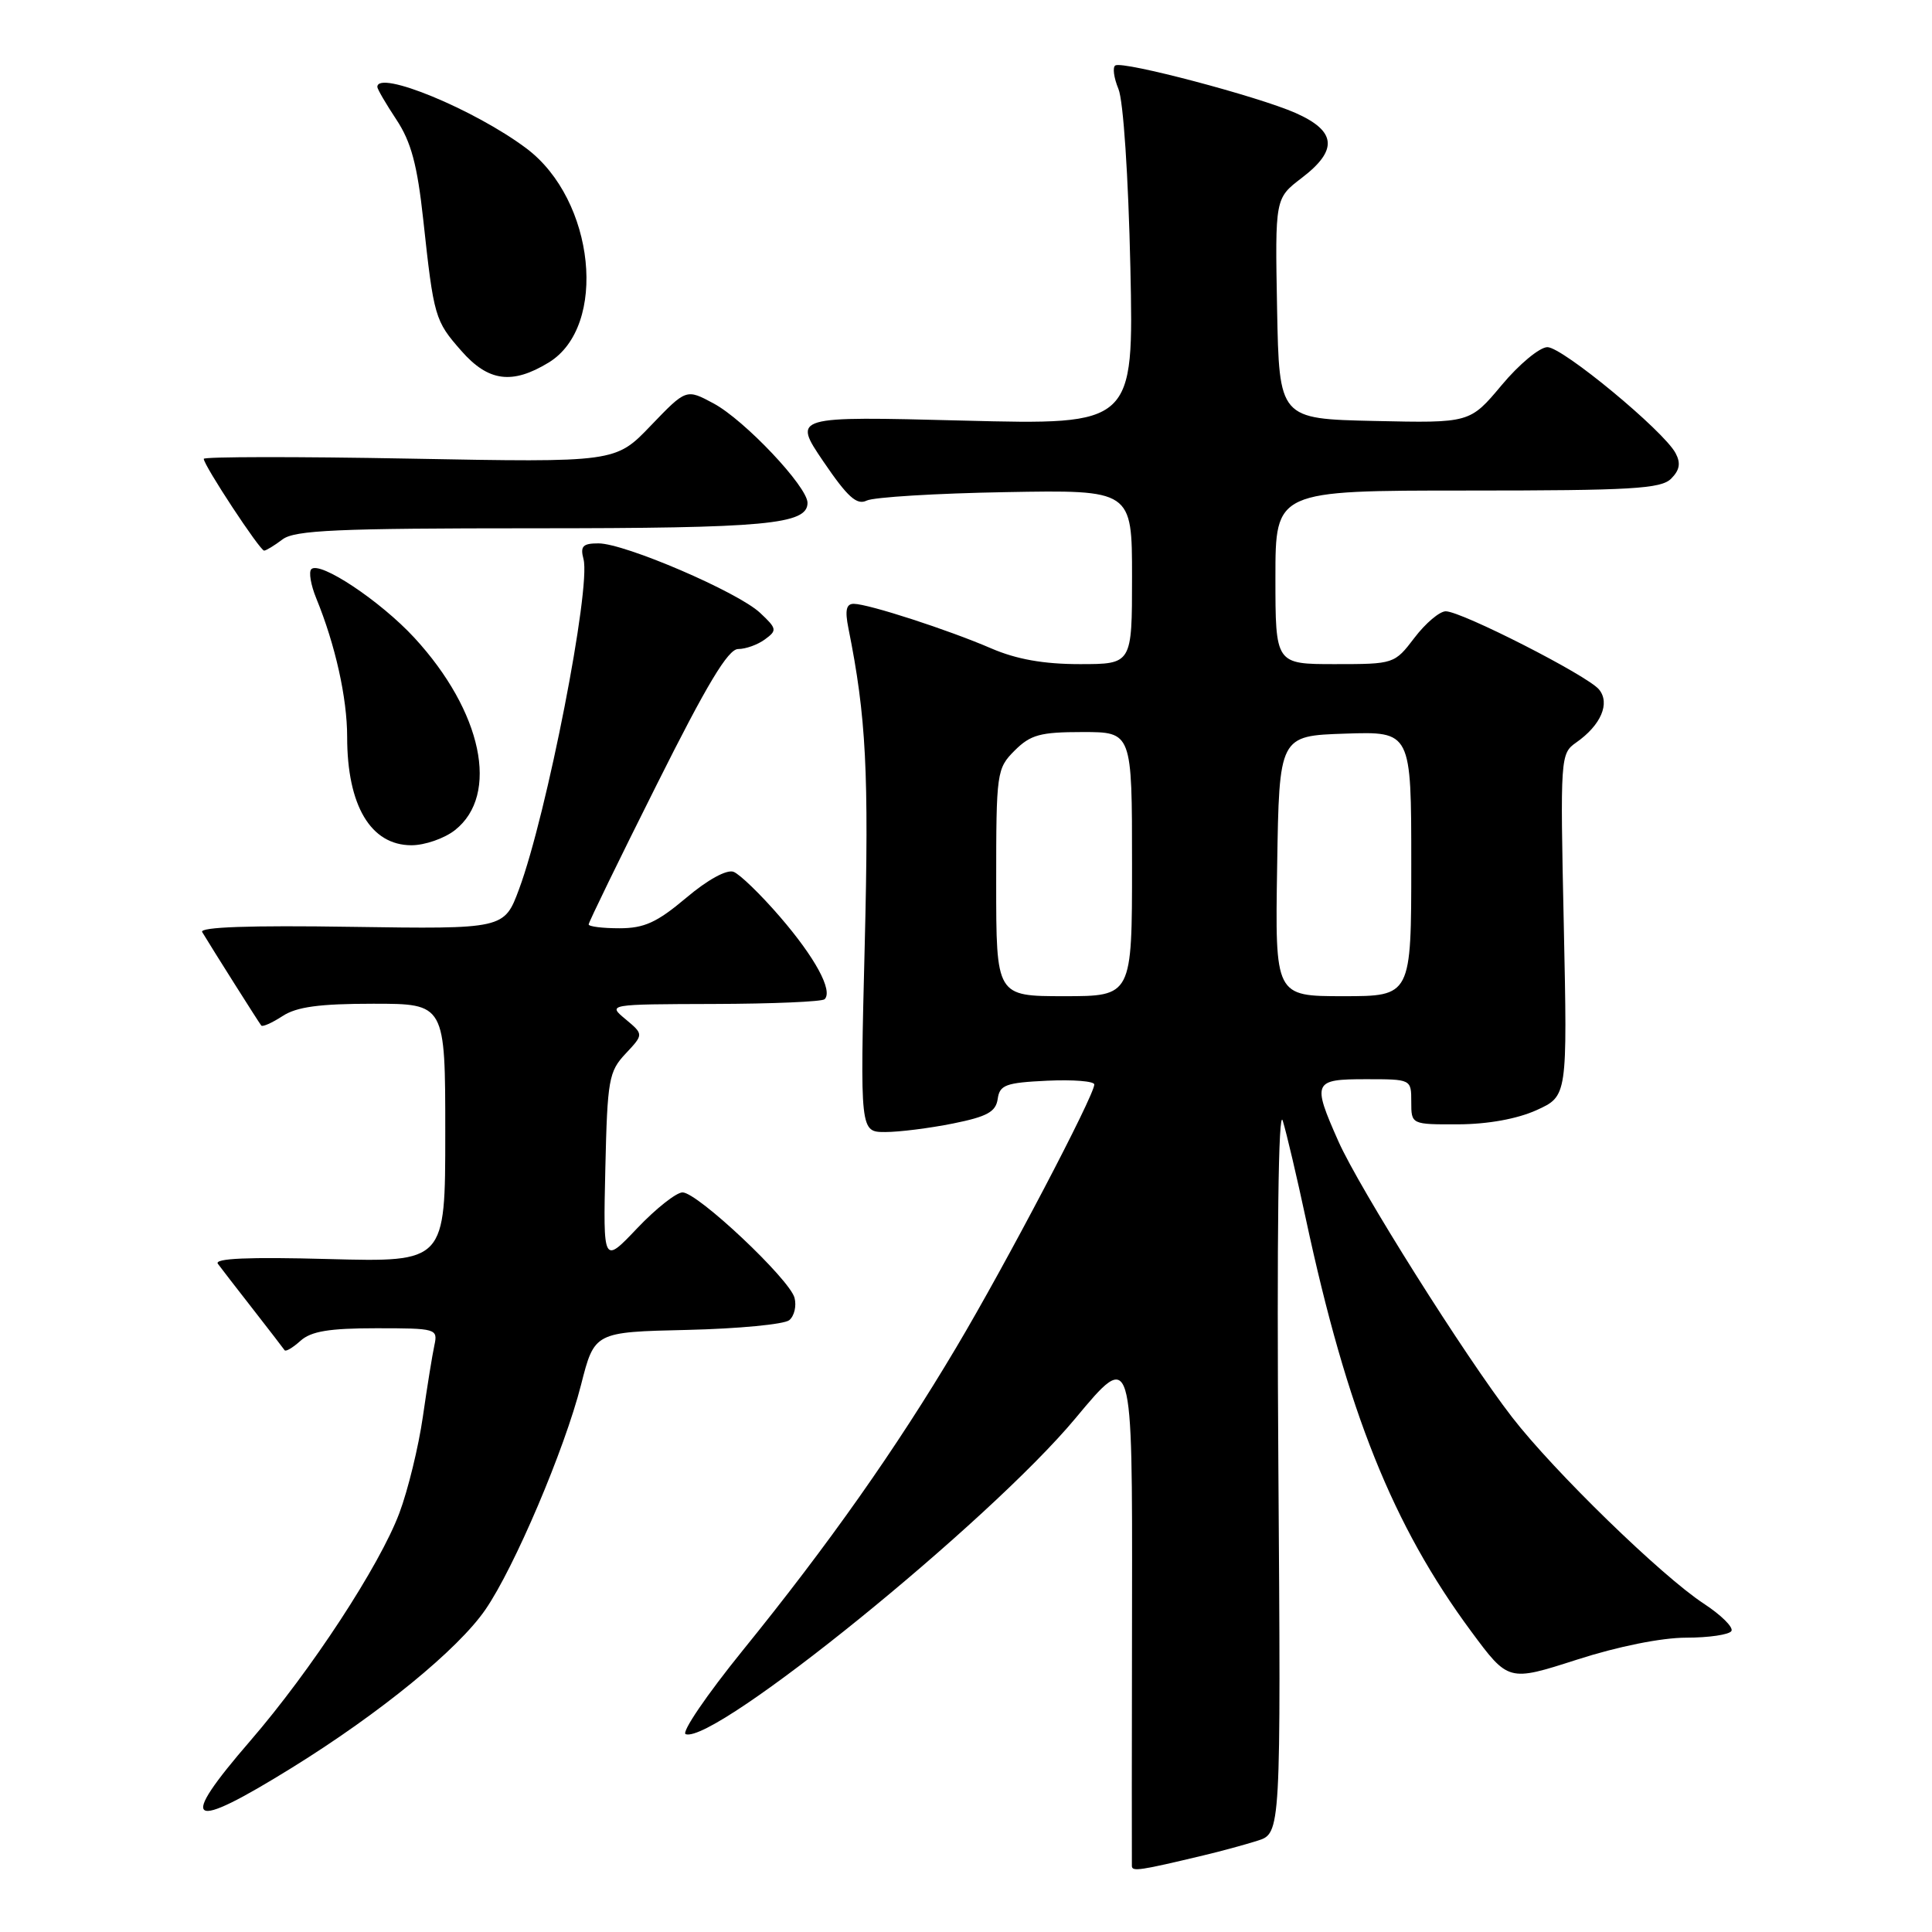 <?xml version="1.0" encoding="UTF-8" standalone="no"?>
<!DOCTYPE svg PUBLIC "-//W3C//DTD SVG 1.1//EN" "http://www.w3.org/Graphics/SVG/1.1/DTD/svg11.dtd" >
<svg xmlns="http://www.w3.org/2000/svg" xmlns:xlink="http://www.w3.org/1999/xlink" version="1.1" viewBox="0 0 256 256">
 <g >
 <path fill="currentColor"
d=" M 159.50 245.84 C 161.70 245.32 164.90 244.45 166.61 243.91 C 169.73 242.93 169.73 242.93 169.39 194.22 C 169.18 163.64 169.39 146.62 169.97 148.50 C 170.48 150.15 171.85 156.00 173.03 161.50 C 178.51 187.05 184.55 202.12 194.94 216.17 C 199.87 222.83 199.87 222.83 208.93 219.92 C 214.38 218.16 220.17 217.00 223.44 217.00 C 226.43 217.00 229.13 216.60 229.42 216.12 C 229.72 215.64 228.06 213.99 225.73 212.47 C 220.14 208.80 205.91 194.96 200.37 187.80 C 194.13 179.74 180.13 157.50 177.34 151.22 C 173.85 143.35 174.01 143.00 181.00 143.00 C 187.00 143.00 187.00 143.00 187.00 146.00 C 187.00 149.00 187.00 149.00 193.25 148.98 C 197.17 148.96 201.03 148.26 203.60 147.10 C 207.69 145.24 207.69 145.24 207.21 122.56 C 206.73 100.28 206.76 99.86 208.85 98.39 C 212.14 96.09 213.39 93.17 211.87 91.35 C 210.35 89.51 193.65 81.00 191.57 81.00 C 190.76 81.00 188.90 82.57 187.43 84.50 C 184.78 87.98 184.71 88.00 176.88 88.00 C 169.00 88.00 169.00 88.00 169.00 76.50 C 169.00 65.00 169.00 65.00 194.43 65.00 C 216.20 65.00 220.08 64.77 221.43 63.43 C 222.57 62.29 222.73 61.37 222.02 60.04 C 220.43 57.07 207.04 46.00 205.04 46.00 C 204.02 46.00 201.29 48.26 198.98 51.03 C 194.77 56.06 194.77 56.06 182.13 55.78 C 169.50 55.50 169.50 55.50 169.22 40.89 C 168.95 26.28 168.95 26.28 172.47 23.59 C 177.33 19.89 177.09 17.37 171.67 14.97 C 166.71 12.78 148.85 8.06 147.79 8.67 C 147.40 8.89 147.58 10.29 148.20 11.79 C 148.85 13.35 149.51 23.34 149.78 35.41 C 150.23 56.31 150.23 56.31 127.63 55.73 C 105.03 55.15 105.03 55.15 109.10 61.15 C 112.31 65.87 113.53 66.97 114.84 66.33 C 115.75 65.88 124.04 65.37 133.25 65.21 C 150.00 64.91 150.00 64.91 150.00 76.45 C 150.00 88.00 150.00 88.00 143.08 88.00 C 138.28 88.00 134.69 87.36 131.33 85.91 C 125.66 83.46 115.09 80.03 113.14 80.01 C 112.13 80.00 111.94 80.85 112.42 83.25 C 114.78 95.00 115.15 102.31 114.58 125.25 C 113.96 150.00 113.96 150.00 117.31 150.00 C 119.16 150.00 123.19 149.49 126.28 148.87 C 130.80 147.96 131.95 147.33 132.20 145.62 C 132.46 143.76 133.25 143.46 138.75 143.20 C 142.19 143.04 145.00 143.26 145.00 143.70 C 144.99 145.19 133.27 167.52 126.71 178.54 C 118.72 191.99 109.79 204.66 98.39 218.72 C 93.63 224.60 90.24 229.58 90.86 229.79 C 94.77 231.09 131.09 201.65 142.52 187.91 C 150.05 178.87 150.05 178.87 150.00 212.68 C 149.97 231.28 149.96 246.85 149.98 247.27 C 150.00 248.02 151.10 247.85 159.50 245.84 Z  M 38.72 234.21 C 50.37 226.99 60.69 218.56 64.32 213.28 C 68.15 207.72 74.81 192.06 76.99 183.50 C 78.77 176.50 78.77 176.50 91.07 176.22 C 97.84 176.06 103.92 175.48 104.58 174.93 C 105.25 174.38 105.56 173.05 105.28 171.97 C 104.63 169.49 92.42 158.00 90.44 158.00 C 89.62 158.00 86.91 160.14 84.43 162.75 C 79.92 167.50 79.92 167.50 80.21 154.83 C 80.48 143.04 80.67 141.98 82.90 139.61 C 85.29 137.06 85.29 137.06 82.90 135.06 C 80.50 133.07 80.50 133.07 94.58 133.03 C 102.33 133.01 108.94 132.73 109.27 132.40 C 110.39 131.27 108.01 126.88 103.35 121.48 C 100.80 118.52 98.03 115.84 97.20 115.52 C 96.30 115.18 93.77 116.56 90.92 118.97 C 87.05 122.23 85.37 123.00 82.07 123.00 C 79.83 123.00 78.00 122.77 78.00 122.49 C 78.00 122.21 82.05 113.88 87.01 103.99 C 93.68 90.65 96.48 86.00 97.81 86.00 C 98.81 86.00 100.40 85.43 101.36 84.72 C 102.99 83.53 102.95 83.30 100.71 81.20 C 97.77 78.44 82.79 72.00 79.30 72.00 C 77.22 72.00 76.86 72.37 77.32 74.10 C 78.31 77.92 72.46 107.89 68.78 117.81 C 66.81 123.11 66.81 123.11 46.50 122.81 C 33.15 122.60 26.39 122.84 26.79 123.50 C 28.13 125.73 34.32 135.53 34.62 135.89 C 34.79 136.10 36.06 135.53 37.43 134.64 C 39.30 133.41 42.32 133.00 49.46 133.00 C 59.00 133.00 59.00 133.00 59.00 150.12 C 59.00 167.24 59.00 167.24 43.55 166.83 C 32.92 166.54 28.34 166.74 28.87 167.46 C 29.29 168.03 31.39 170.75 33.54 173.50 C 35.68 176.25 37.56 178.68 37.71 178.91 C 37.86 179.14 38.81 178.57 39.82 177.66 C 41.22 176.40 43.62 176.00 49.85 176.00 C 57.82 176.00 58.03 176.06 57.56 178.25 C 57.29 179.49 56.60 183.75 56.03 187.73 C 55.46 191.70 54.06 197.44 52.92 200.48 C 50.32 207.43 41.22 221.34 33.18 230.65 C 23.46 241.89 24.87 242.79 38.72 234.21 Z  M 60.28 110.00 C 66.23 105.32 63.90 94.27 54.90 84.50 C 50.41 79.64 42.38 74.29 41.25 75.42 C 40.89 75.78 41.18 77.52 41.91 79.29 C 44.43 85.45 46.00 92.47 46.00 97.65 C 46.00 106.74 49.12 112.00 54.52 112.00 C 56.29 112.00 58.88 111.10 60.28 110.00 Z  M 37.44 71.47 C 39.05 70.25 44.70 70.00 70.63 70.00 C 101.54 70.00 107.00 69.49 107.00 66.63 C 107.00 64.49 98.68 55.68 94.56 53.46 C 90.93 51.51 90.93 51.51 86.24 56.39 C 81.56 61.28 81.56 61.28 54.28 60.77 C 39.28 60.49 27.00 60.51 27.00 60.80 C 27.00 61.66 34.45 72.98 35.00 72.96 C 35.27 72.95 36.37 72.28 37.44 71.47 Z  M 72.70 48.04 C 80.58 43.24 78.84 26.49 69.76 19.67 C 62.90 14.52 50.00 9.20 50.00 11.52 C 50.00 11.81 51.14 13.76 52.53 15.86 C 54.48 18.81 55.29 21.84 56.08 29.09 C 57.48 42.02 57.62 42.50 61.12 46.48 C 64.70 50.57 67.86 50.99 72.70 48.04 Z  M 132.00 116.95 C 132.00 102.31 132.07 101.84 134.45 99.45 C 136.56 97.35 137.84 97.00 143.45 97.00 C 150.00 97.00 150.00 97.00 150.00 114.50 C 150.00 132.00 150.00 132.00 141.00 132.00 C 132.00 132.00 132.00 132.00 132.00 116.95 Z  M 169.23 114.75 C 169.50 97.50 169.50 97.50 178.25 97.21 C 187.00 96.92 187.00 96.92 187.00 114.46 C 187.00 132.00 187.00 132.00 177.98 132.00 C 168.95 132.00 168.95 132.00 169.23 114.75 Z "/>
</g>
</svg>